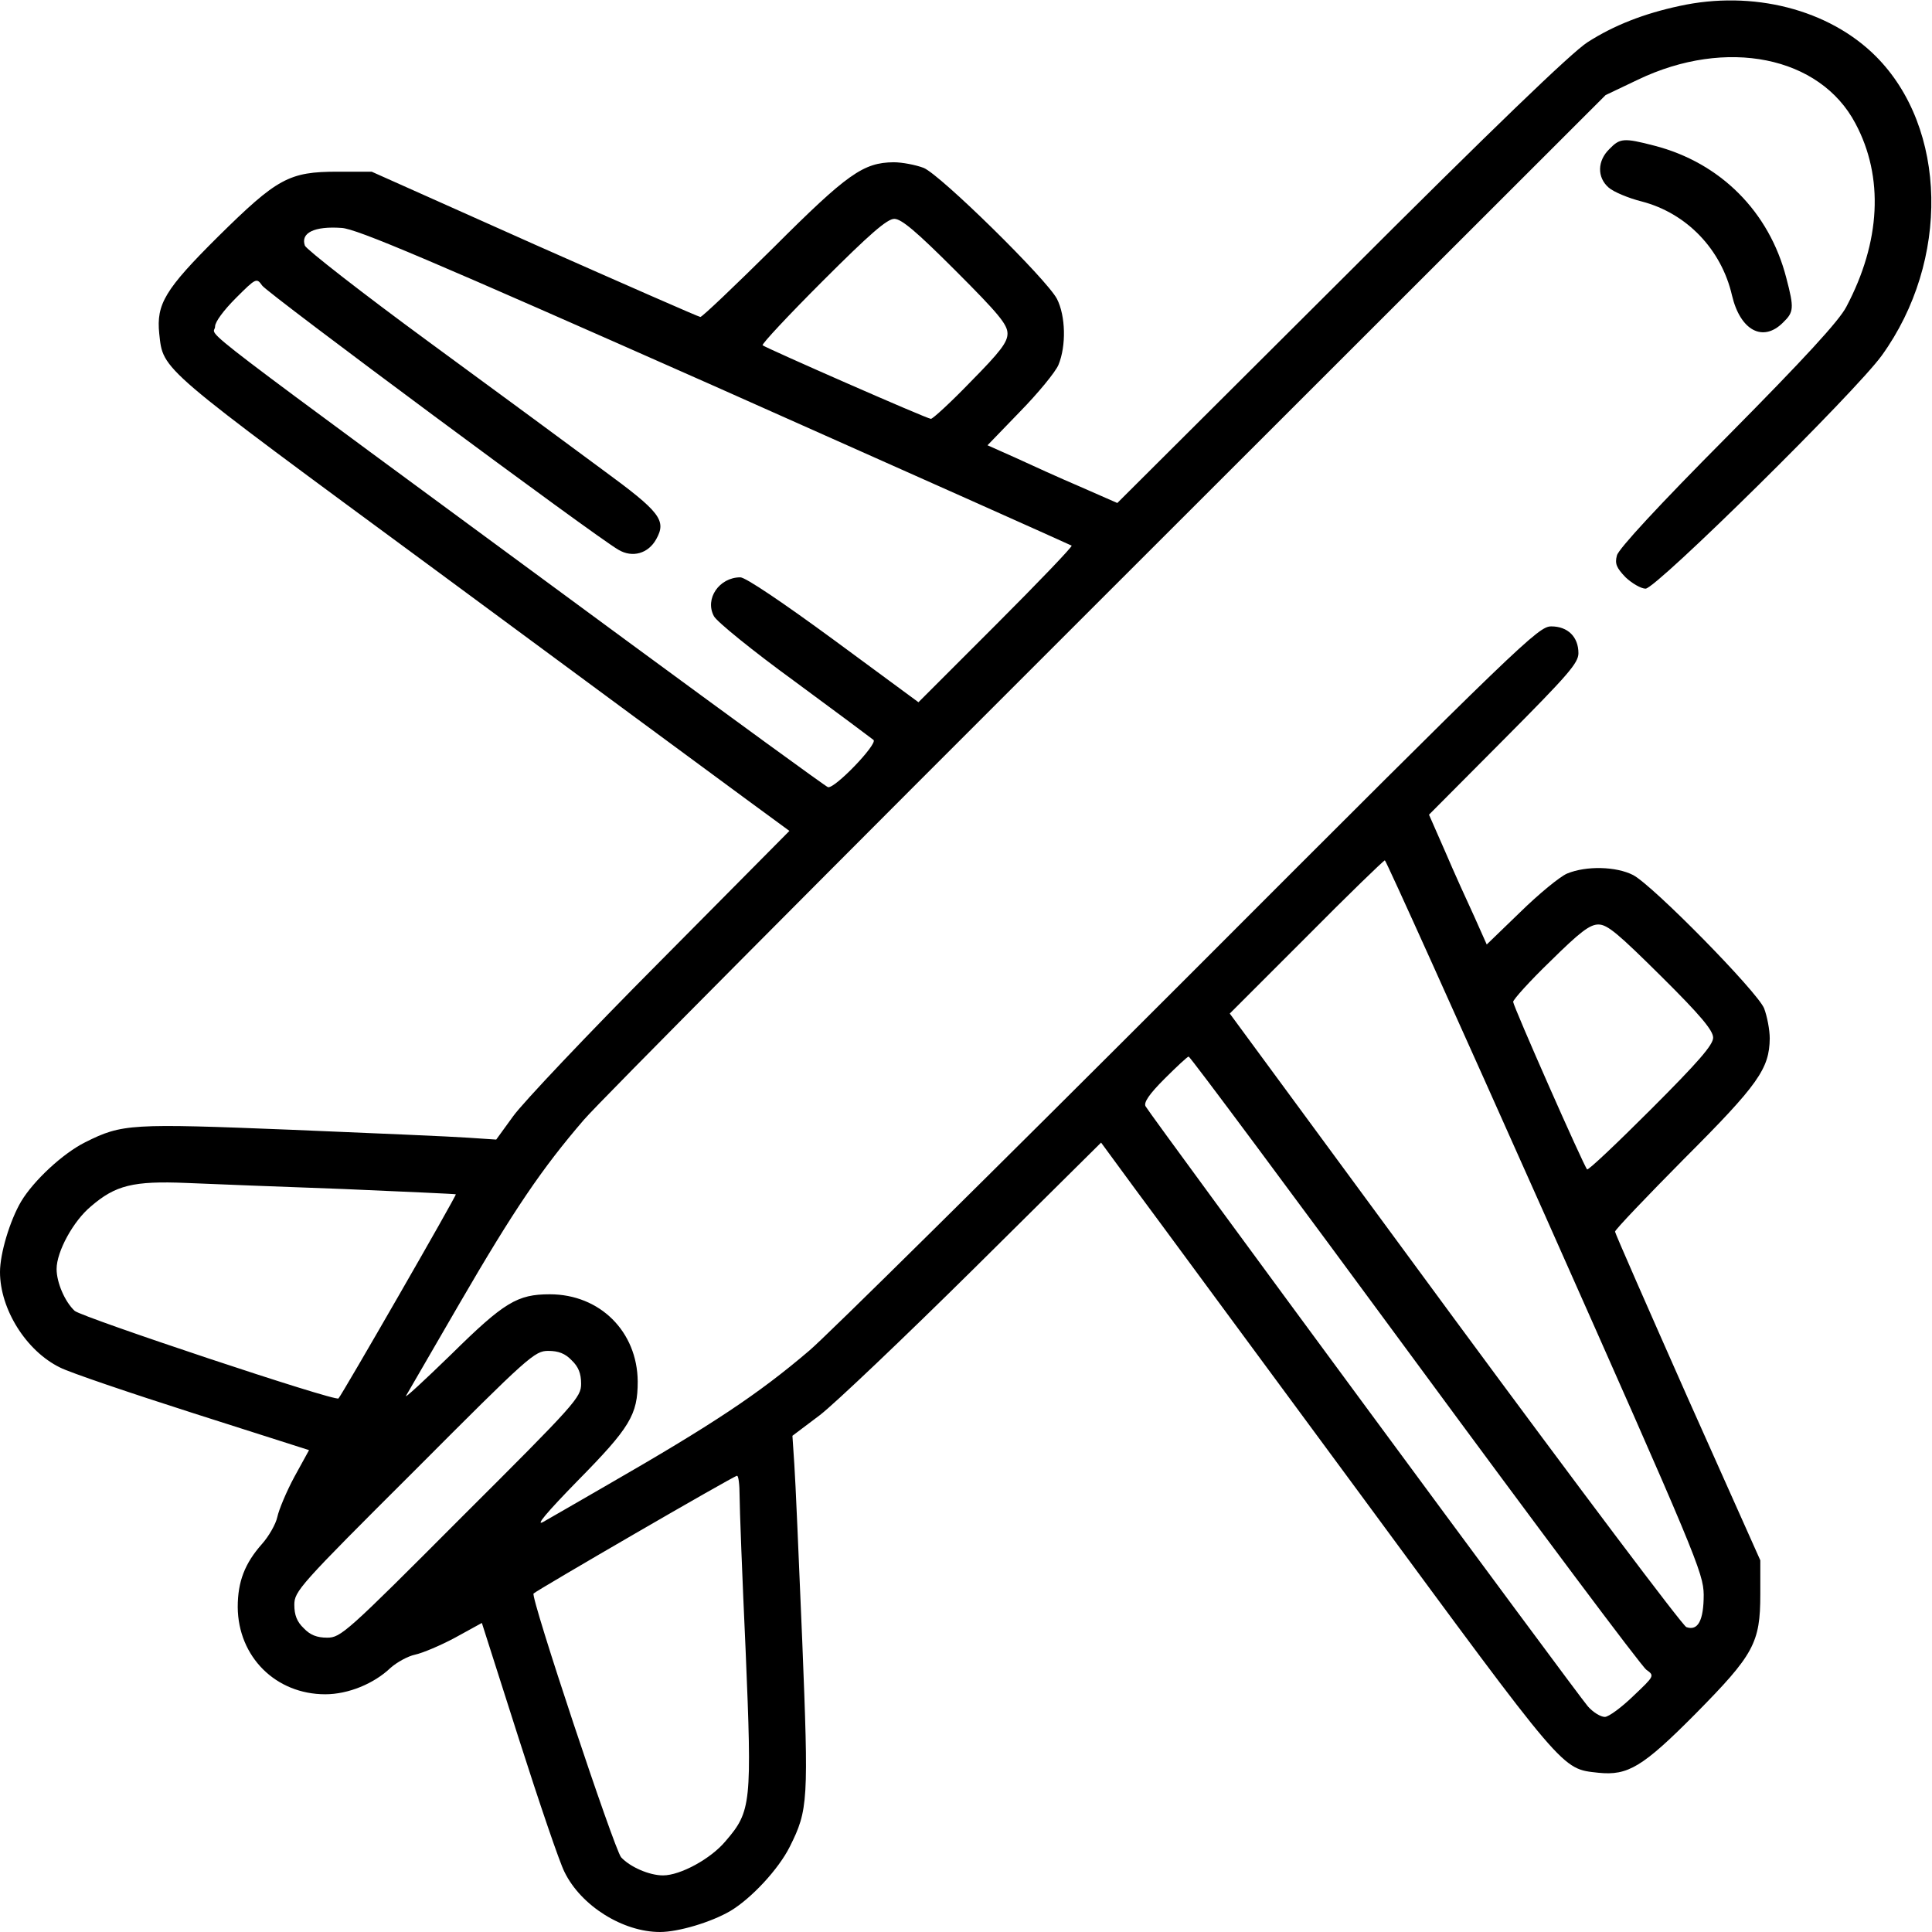 <?xml version="1.0" standalone="no"?>
<!DOCTYPE svg PUBLIC "-//W3C//DTD SVG 20010904//EN"
 "http://www.w3.org/TR/2001/REC-SVG-20010904/DTD/svg10.dtd">
<svg version="1.0" xmlns="http://www.w3.org/2000/svg"
 width="512pt" height="512pt" viewBox="0 0 512 512"
 preserveAspectRatio="xMidYMid meet">

<g transform="translate(0,512) scale(0.1,-0.1)"
fill="#000000" stroke="none">
<path d="M4450 5104 c-93 -20 -173 -51 -243 -96 -42 -27 -250 -227 -654 -631
l-592 -590 -98 43 c-54 23 -131 58 -172 77 l-74 33 86 89 c48 49 94 105 102
124 21 51 19 130 -4 175 -28 53 -308 328 -353 347 -21 8 -57 15 -80 15 -80 -1
-122 -30 -318 -226 -102 -101 -189 -184 -194 -184 -4 0 -202 87 -439 192
l-432 193 -90 0 c-129 0 -160 -17 -317 -172 -141 -140 -164 -179 -156 -257 11
-99 -6 -83 734 -628 379 -280 744 -549 812 -599 l124 -91 -344 -347 c-189
-190 -363 -374 -388 -409 l-45 -62 -75 5 c-41 3 -252 12 -468 21 -426 17 -448
16 -546 -33 -60 -30 -137 -102 -170 -157 -30 -51 -56 -138 -56 -187 0 -98 69
-209 159 -253 25 -13 184 -67 353 -121 l307 -98 -39 -71 c-21 -39 -41 -87 -45
-106 -4 -19 -23 -52 -41 -72 -45 -51 -64 -99 -64 -167 1 -132 101 -231 232
-231 61 0 129 28 173 70 17 15 46 31 65 35 19 4 67 24 106 45 l71 39 98 -307
c54 -169 108 -328 121 -353 44 -90 155 -159 253 -159 49 0 136 26 187 56 55
33 127 110 157 170 49 98 50 120 33 546 -9 216 -18 427 -21 468 l-5 75 73 55
c39 30 223 205 408 388 l337 334 91 -124 c50 -67 319 -433 599 -812 545 -740
529 -723 628 -734 78 -8 117 15 257 156 155 157 172 188 172 317 l0 90 -193
432 c-105 237 -192 435 -192 439 0 5 83 92 184 194 196 196 225 238 226 318 0
23 -7 59 -15 80 -19 45 -294 325 -347 353 -45 23 -124 25 -175 4 -19 -8 -75
-54 -124 -102 l-89 -86 -33 74 c-19 41 -54 118 -77 172 l-43 98 198 199 c171
172 198 203 198 229 0 43 -28 71 -72 71 -34 0 -77 -41 -961 -926 -509 -509
-961 -956 -1005 -993 -136 -116 -257 -196 -535 -356 -74 -43 -151 -87 -170
-98 -23 -13 9 25 91 109 139 141 159 175 159 263 -1 132 -100 231 -233 231
-86 0 -121 -21 -261 -159 -71 -69 -125 -119 -120 -110 5 9 69 119 142 245 144
248 218 357 329 486 39 46 665 675 1390 1399 l1318 1317 86 41 c234 112 482
62 576 -116 76 -142 67 -314 -24 -486 -19 -37 -112 -138 -314 -342 -184 -185
-290 -300 -294 -317 -6 -22 -1 -33 23 -58 17 -16 41 -30 53 -30 28 0 556 521
626 618 181 251 174 603 -16 793 -124 124 -326 176 -521 133z m-1918 -701
c114 -114 138 -143 138 -167 0 -23 -19 -48 -97 -127 -53 -55 -101 -99 -106
-99 -10 0 -438 188 -446 195 -3 3 69 80 159 170 125 125 171 165 190 165 19 0
59 -34 162 -137z m-637 -307 c517 -230 942 -420 945 -422 2 -3 -88 -97 -201
-210 l-205 -205 -224 165 c-135 99 -234 166 -248 166 -56 0 -95 -57 -70 -103
7 -14 103 -92 213 -172 110 -81 204 -151 210 -156 11 -11 -104 -131 -121 -125
-6 2 -249 179 -540 393 -1201 884 -1084 794 -1084 828 0 12 23 43 55 75 54 54
55 54 70 33 15 -21 884 -666 944 -700 37 -22 79 -10 100 28 28 50 11 72 -142
184 -78 58 -286 211 -462 340 -176 129 -323 244 -327 254 -12 34 25 52 97 47
40 -2 234 -85 990 -420z m2200 -2198 c401 -902 419 -946 420 -1004 0 -68 -15
-97 -46 -86 -10 4 -287 372 -615 817 l-595 809 203 203 c111 112 205 203 208
203 3 0 194 -424 425 -942z m307 635 c105 -104 138 -144 138 -163 0 -19 -39
-64 -165 -190 -90 -90 -166 -162 -169 -159 -9 9 -196 433 -196 444 0 6 44 55
99 108 78 77 104 97 127 97 24 0 53 -25 166 -137z m-653 -1018 c326 -443 602
-812 614 -820 22 -16 22 -16 -35 -70 -31 -30 -65 -55 -75 -55 -11 0 -31 12
-45 28 -22 24 -1153 1558 -1172 1590 -6 10 10 33 50 73 32 32 61 59 64 59 4 0
273 -362 599 -805z m-2839 454 c162 -7 296 -13 298 -14 3 -2 -302 -532 -311
-541 -8 -9 -679 215 -699 232 -26 24 -48 75 -48 111 0 46 44 127 91 166 65 56
112 68 254 62 66 -3 253 -10 415 -16z m605 -454 c18 -17 25 -35 25 -62 0 -36
-13 -51 -318 -355 -304 -305 -319 -318 -355 -318 -27 0 -45 7 -62 25 -18 17
-25 35 -25 62 0 36 13 51 318 355 304 305 319 318 355 318 27 0 45 -7 62 -25z
m445 -359 c0 -30 7 -215 16 -410 17 -406 15 -426 -53 -505 -39 -47 -120 -91
-166 -91 -36 0 -87 22 -111 48 -18 21 -241 691 -232 699 9 9 531 312 539 312
4 1 7 -23 7 -53z"/>
<path d="M4265 4725 c-32 -31 -33 -75 -2 -102 12 -11 52 -28 88 -37 119 -31
211 -127 239 -249 22 -93 82 -125 135 -72 29 28 30 38 9 118 -45 176 -175 306
-350 351 -81 21 -91 20 -119 -9z"/>
</g>
</svg>
